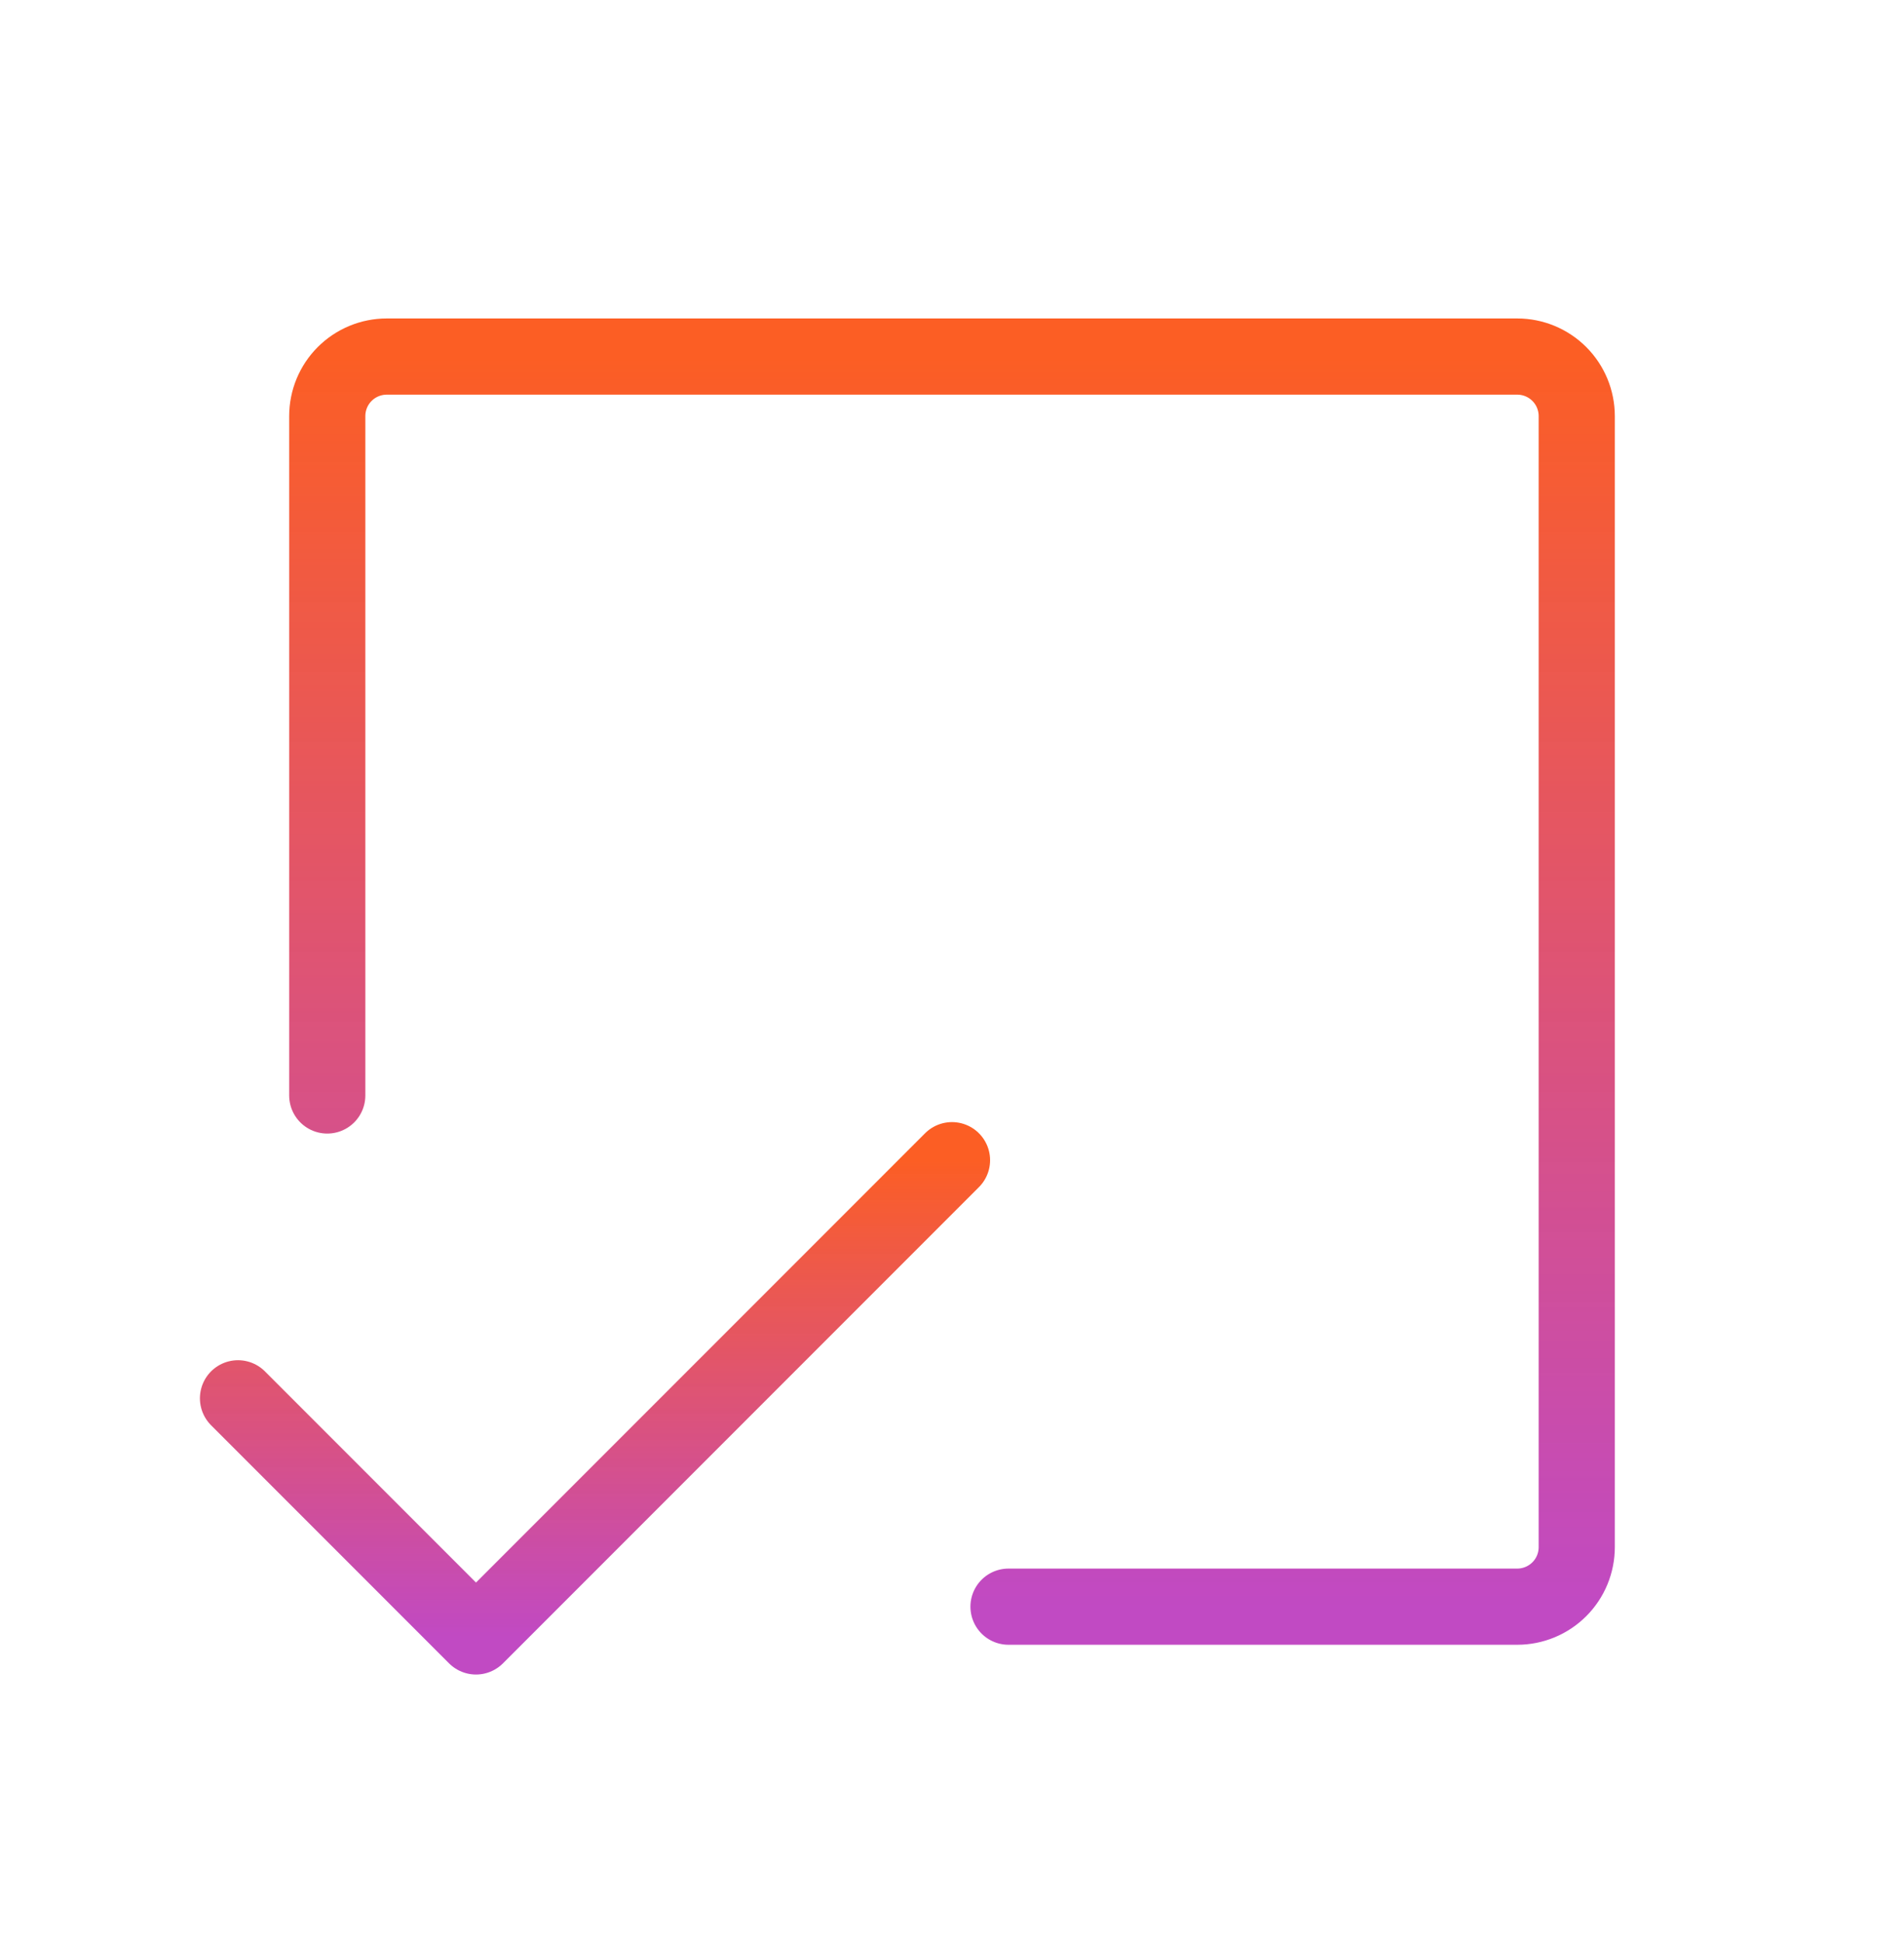 <svg width="50" height="51" viewBox="0 0 50 51" fill="none" xmlns="http://www.w3.org/2000/svg">
<path d="M8.594 28.754V10.922C8.594 10.508 8.758 10.11 9.051 9.817C9.344 9.524 9.742 9.359 10.156 9.359H39.844C40.258 9.359 40.656 9.524 40.949 9.817C41.242 10.11 41.406 10.508 41.406 10.922V40.609C41.406 41.024 41.242 41.421 40.949 41.714C40.656 42.007 40.258 42.172 39.844 42.172H26.484" stroke="url(#paint0_linear_104_1207)" stroke-width="2" stroke-linecap="round" stroke-linejoin="round"/>
<path d="M25 30.453L12.5 42.953L6.25 36.703" stroke="url(#paint1_linear_104_1207)" stroke-width="2" stroke-linecap="round" stroke-linejoin="round"/>
<defs>
<linearGradient id="paint0_linear_104_1207" x1="25" y1="9.359" x2="25" y2="42.172" gradientUnits="userSpaceOnUse">
<stop stop-color="#FC5E24"/>
<stop offset="1" stop-color="#BC3CBE" stop-opacity="0.93"/>
</linearGradient>
<linearGradient id="paint1_linear_104_1207" x1="15.625" y1="30.453" x2="15.625" y2="42.953" gradientUnits="userSpaceOnUse">
<stop stop-color="#FC5E24"/>
<stop offset="1" stop-color="#BC3CBE" stop-opacity="0.93"/>
</linearGradient>
</defs>
</svg>
